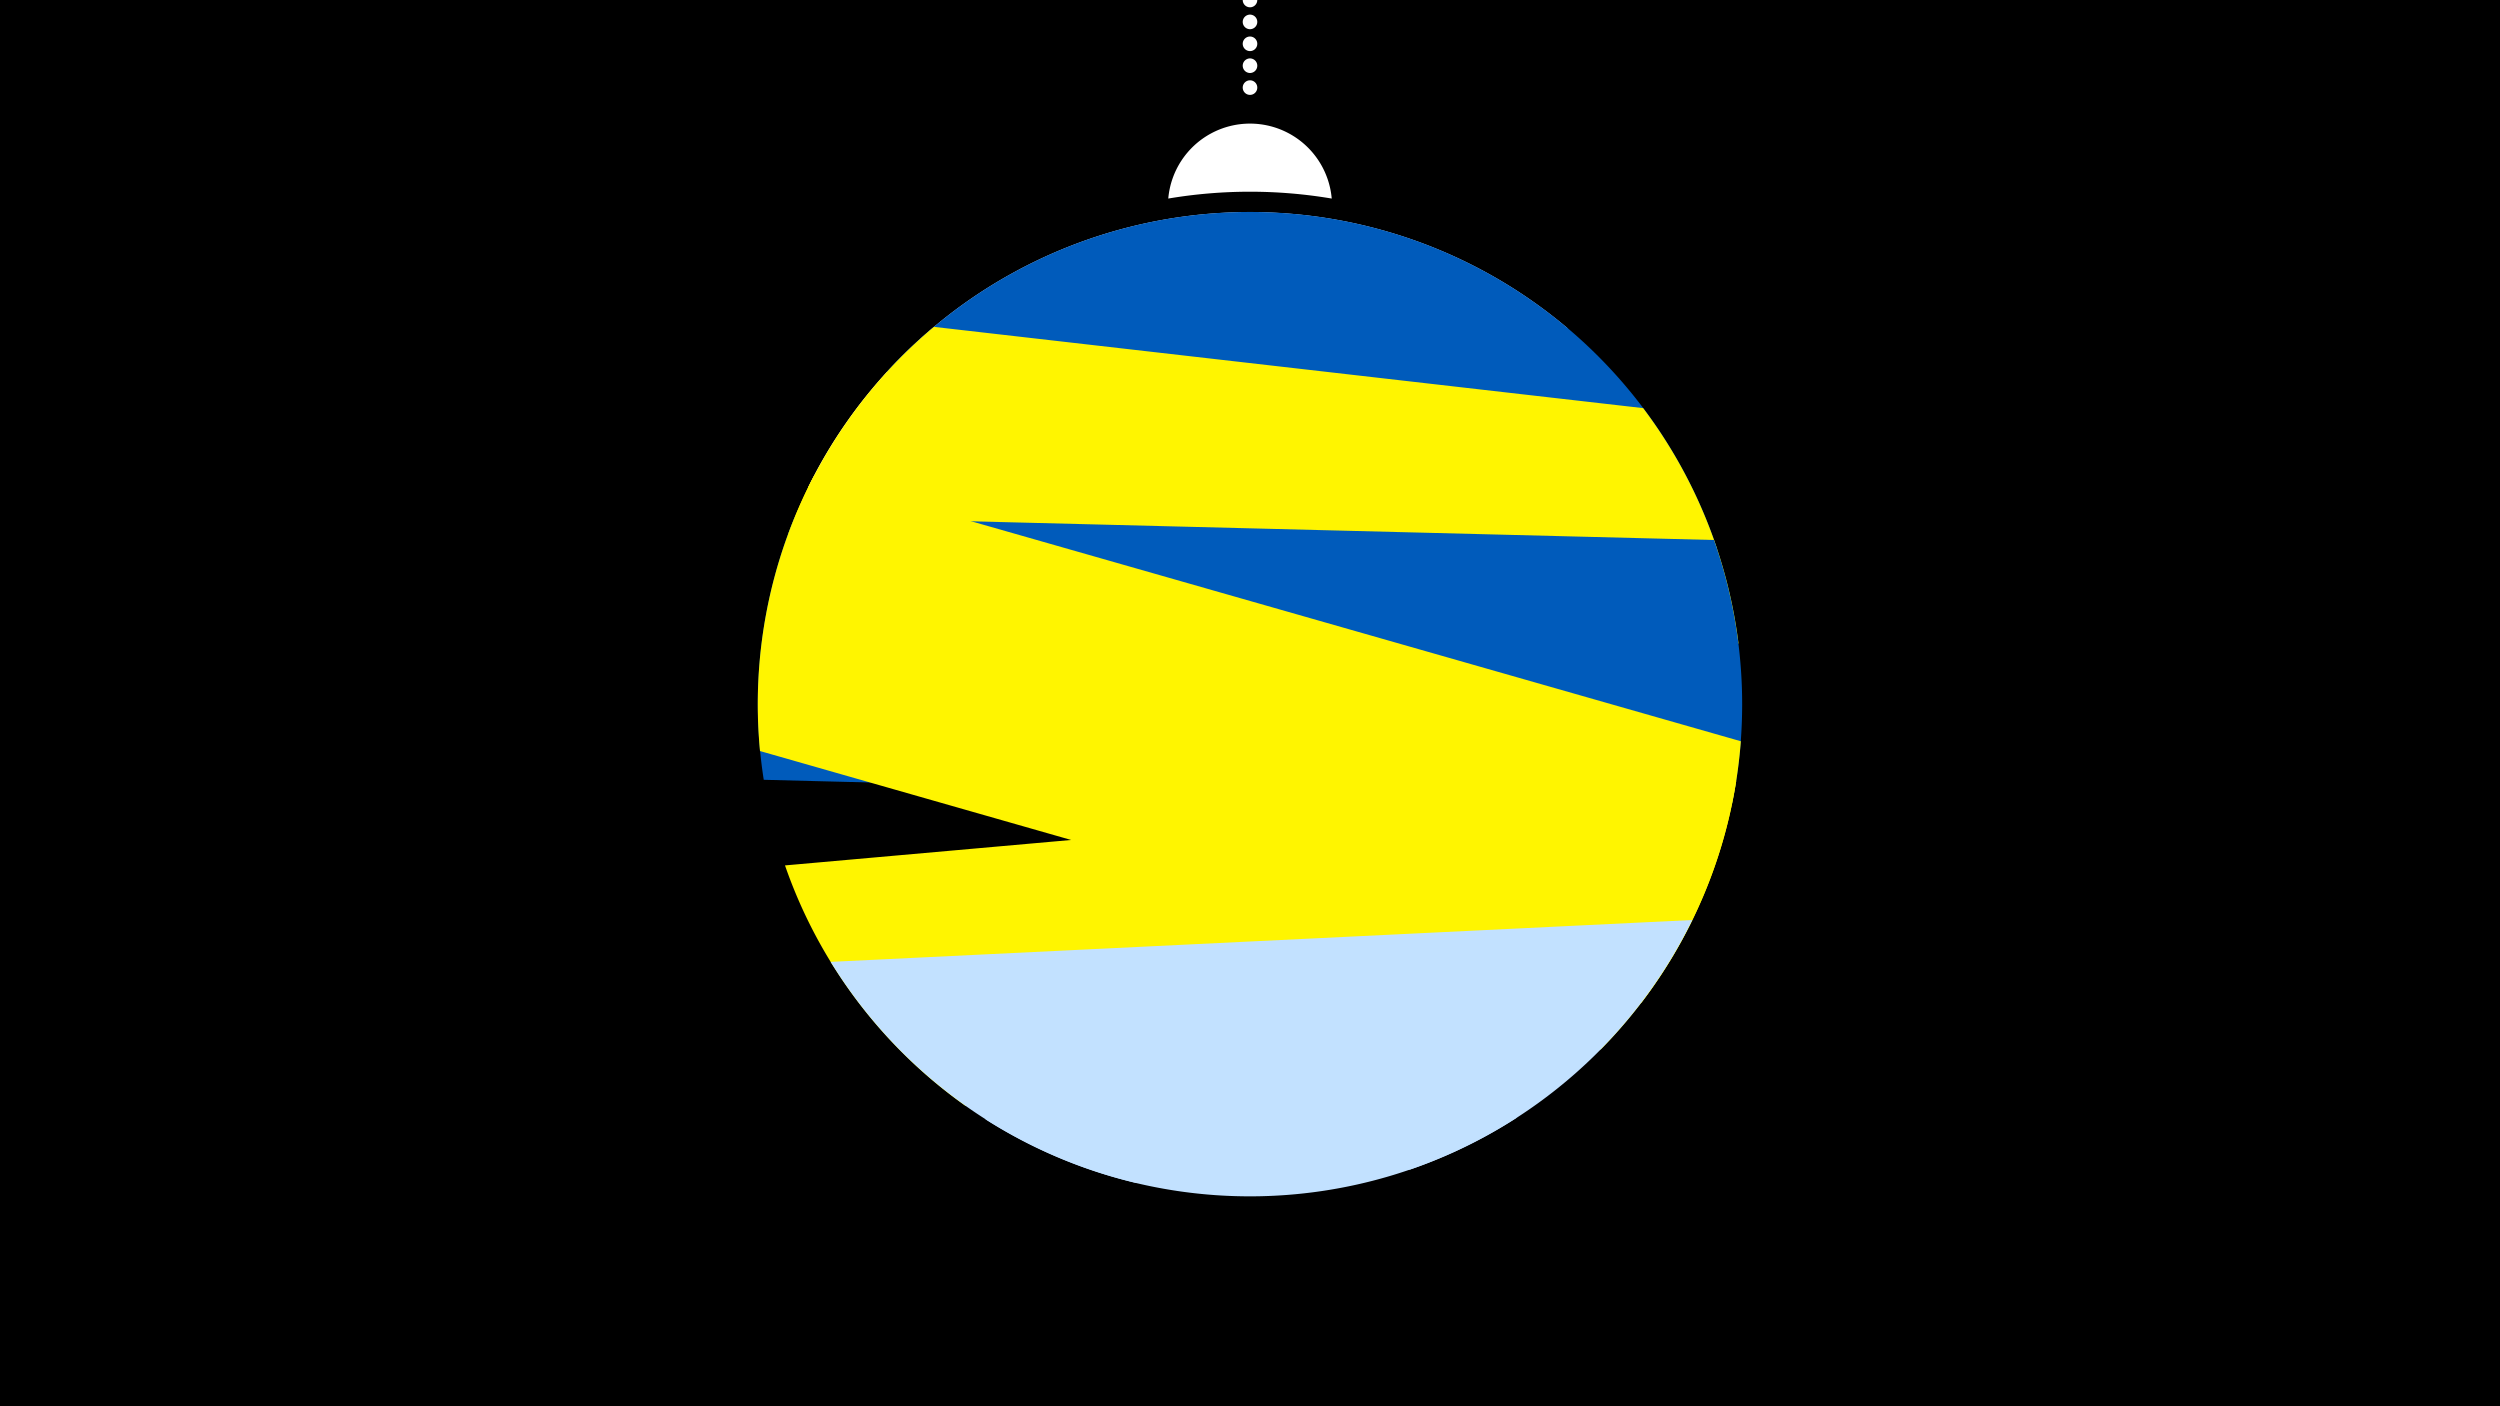 <svg width="1200" height="675" viewBox="-500 -500 1200 675" xmlns="http://www.w3.org/2000/svg"><path d="M-500-500h1200v675h-1200z" fill="#000"/><path d="M139.228,-404.694A 39.375 39.375 0 0 0 60.772 -404.694A 236 236 0 0 1 139.228 -404.694" fill="#fff"/><path d="M100,-500V-447.469" stroke="#fff" stroke-linecap="round" stroke-dasharray="0.01 10.5" stroke-width="7"/><path d="M-112.1-266.1l364.7-76.2a236.3 236.3 0 0 0-364.7 76.2" fill="#fff" /><path d="M-74.4-321.4l398.7 85.1a236.3 236.3 0 0 0-398.7-85.1" fill="#005bbb" /><path d="M-121.8-243.3l456.3 52.2a236.3 236.3 0 0 0-45.8-113l0 0-340.4-39a236.3 236.3 0 0 0-70.1 99.8" fill="#fff500" /><path d="M-133.4-125.7l464.7 11.8a236.3 236.3 0 0 0-8.6-126.9l0 0-441.2-11.1a236.3 236.3 0 0 0-14.9 126.2" fill="#005bbb" /><path d="M-135.2-139.5l423 120.9a236.3 236.3 0 0 0 47.8-125.6l0 0-445-127.2a236.3 236.3 0 0 0-25.8 131.9" fill="#fff500" /><path d="M-36.6 30.8l305-27.1a236.3 236.3 0 0 0 65-128.9l0 0-456.6 40.6a236.3 236.3 0 0 0 86.6 115.4" fill="#fff500" /><path d="M45.3 67.8l131.5-6.4a236.3 236.3 0 0 0 135.5-119.8l0 0-413.6 20.1a236.3 236.3 0 0 0 146.6 106.1" fill="#c2e1ff" /><path d="M-27.1 37.2l255.3-0.8a236.3 236.3 0 0 1-255.3 0.8" fill="#c2e1ff" /></svg>